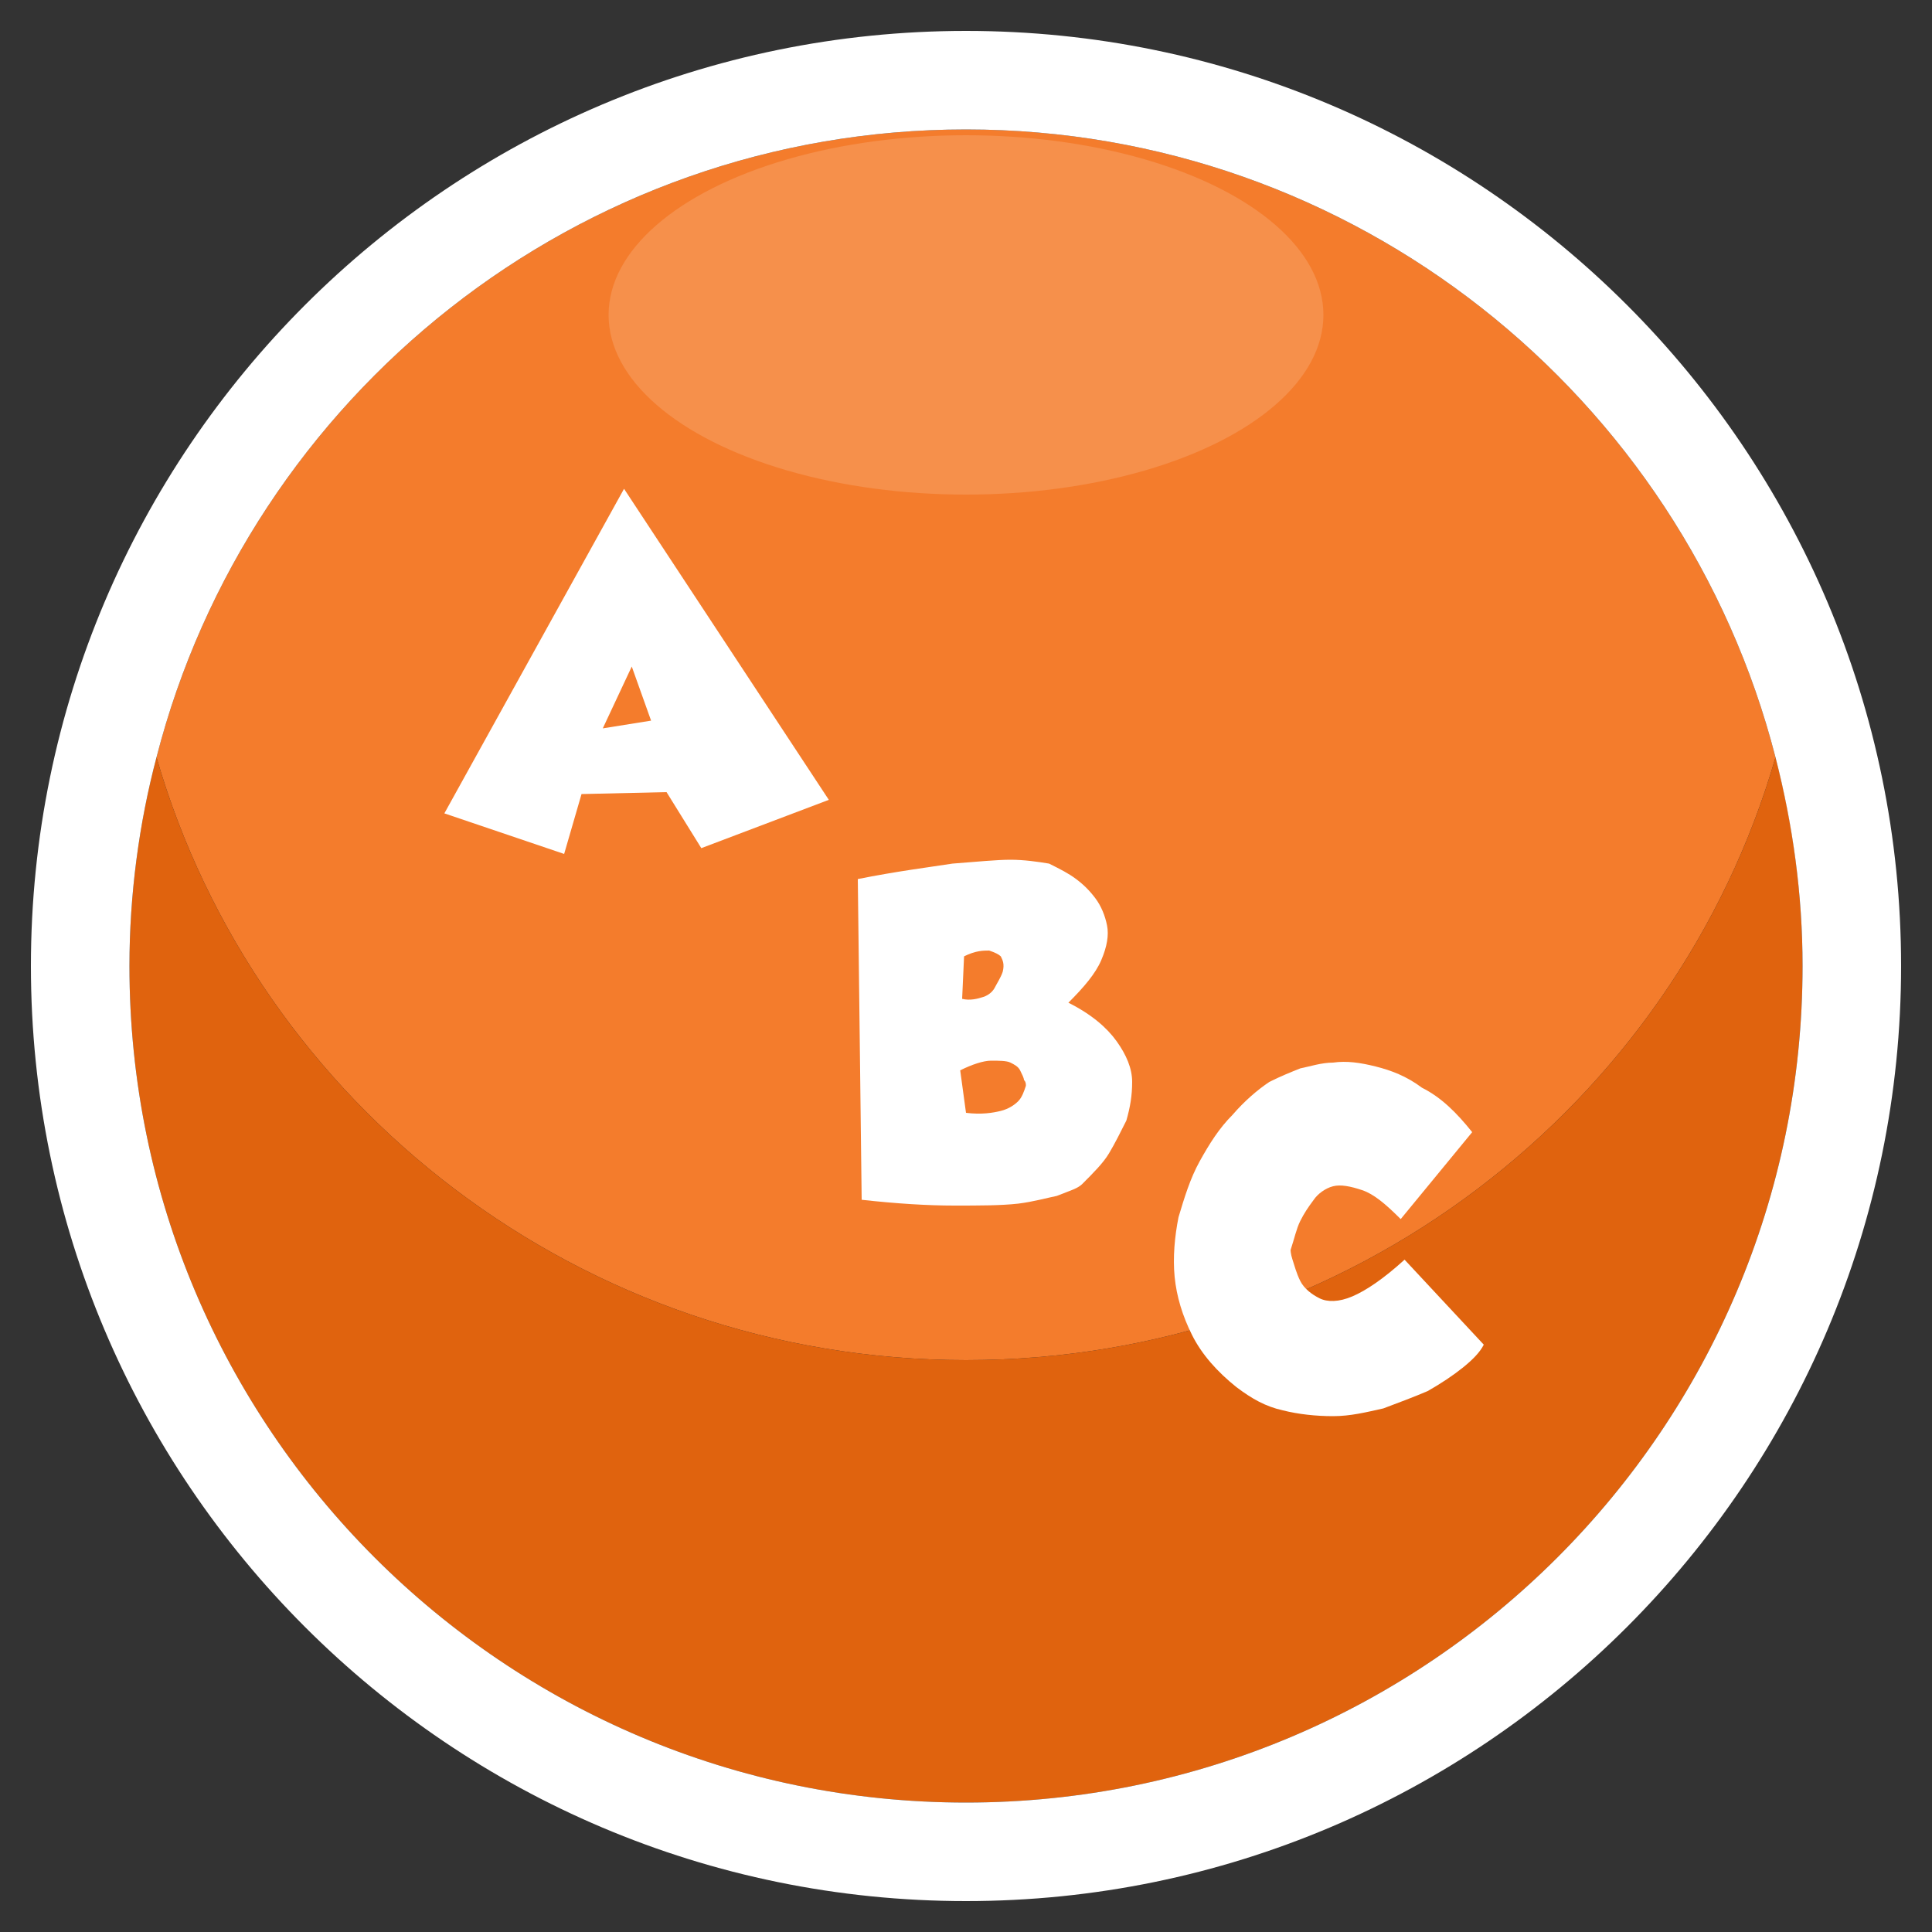 <?xml version="1.0" encoding="utf-8"?>
<!-- Generator: Adobe Illustrator 24.0.1, SVG Export Plug-In . SVG Version: 6.00 Build 0)  -->
<svg version="1.1" id="Layer_1" xmlns="http://www.w3.org/2000/svg" xmlns:xlink="http://www.w3.org/1999/xlink" x="0px" y="0px"
	 viewBox="0 0 100 100" style="enable-background:new 0 0 100 100;" xml:space="preserve">
<rect x="0" y="0" width="100" height="100" fill="#333333" stroke="none"/>
<style type="text/css">
	.st0{fill:#F47C2C;}
	.st1{fill:#E0630E;}
	.st2{fill:#FFFFFF;}
	.st3{opacity:0.15;fill:#FFFFFF;}
</style>
<g>
	<path class="st0" d="M50,70.4c19.9,0,36.7-13.2,41.9-31.2C87.1,20.5,70.1,6.7,50,6.7S12.9,20.5,8.1,39.2
		C13.3,57.2,30.1,70.4,50,70.4z"/>
	<path class="st1" d="M50,93.3c23.9,0,43.3-19.4,43.3-43.3c0-3.7-0.5-7.4-1.4-10.8c-5.2,18-22,31.2-41.9,31.2S13.3,57.2,8.1,39.2
		C7.2,42.6,6.7,46.3,6.7,50C6.7,73.9,26.1,93.3,50,93.3z"/>
	<path class="st2" d="M50,1.6C23.3,1.6,1.6,23.3,1.6,50S23.3,98.4,50,98.4S98.4,76.7,98.4,50S76.7,1.6,50,1.6z M50,6.7
		c20.1,0,37.1,13.8,41.9,32.5c0.9,3.5,1.4,7.1,1.4,10.8c0,23.9-19.4,43.3-43.3,43.3S6.7,73.9,6.7,50c0-3.7,0.5-7.4,1.4-10.8
		C12.9,20.5,29.9,6.7,50,6.7z"/>
	<ellipse class="st3" cx="50" cy="16.3" rx="18.5" ry="9.3"/>
</g>
<g>
	<g>
		<path class="st2" d="M32.3,25.3l10.6,16.1l-6.6,2.5l-1.8-2.9l-4.4,0.1l-0.9,3.1L23,42.1L32.3,25.3z M31.2,37.7l2.5-0.4l-1-2.8
			L31.2,37.7z"/>
	</g>
	<g>
		<path class="st2" d="M44.4,45.5c2-0.4,3.6-0.6,4.9-0.8c1.3-0.1,2.3-0.2,3-0.2c0.7,0,1.4,0.1,2,0.2c0.6,0.3,1,0.5,1.4,0.8
			c0.4,0.3,0.7,0.6,1,1c0.3,0.4,0.5,0.9,0.6,1.4c0.1,0.5,0,1.1-0.3,1.8c-0.3,0.7-0.9,1.4-1.7,2.2c1.2,0.6,2,1.3,2.5,2
			c0.5,0.7,0.8,1.4,0.8,2.1c0,0.7-0.1,1.3-0.3,2c-0.3,0.6-0.6,1.2-0.9,1.7c-0.3,0.5-0.8,1-1.4,1.6c0,0-0.1,0.1-0.3,0.2
			c-0.2,0.1-0.5,0.2-1,0.4c-0.5,0.1-1.2,0.3-2,0.4c-0.9,0.1-2,0.1-3.3,0.1c-1.4,0-3-0.1-4.8-0.3L44.4,45.5z M53,55.9
			c0-0.1-0.1-0.3-0.2-0.5c-0.1-0.2-0.3-0.3-0.5-0.4c-0.2-0.1-0.6-0.1-1-0.1c-0.4,0-1,0.2-1.6,0.5l0.3,2.2c0.8,0.1,1.4,0,1.8-0.1
			c0.4-0.1,0.7-0.3,0.9-0.5c0.2-0.2,0.3-0.5,0.4-0.8C53.1,56.1,53.1,56,53,55.9z M51.8,49.5c-0.1-0.1-0.3-0.2-0.6-0.3
			c-0.3,0-0.7,0-1.3,0.3l-0.1,2.2c0.4,0.1,0.8,0,1.1-0.1c0.3-0.1,0.5-0.3,0.6-0.5s0.3-0.5,0.4-0.8C52,49.9,51.9,49.7,51.8,49.5z"/>
	</g>
	<g>
		<path class="st2" d="M76.2,58.6l-3.7,4.5c-0.8-0.8-1.4-1.3-2-1.5c-0.6-0.2-1.1-0.3-1.5-0.2c-0.4,0.1-0.8,0.4-1,0.7
			c-0.3,0.4-0.5,0.7-0.7,1.1c-0.2,0.4-0.3,0.9-0.5,1.5c0,0,0,0.2,0.1,0.5c0.1,0.3,0.2,0.7,0.4,1.1c0.2,0.4,0.6,0.7,1,0.9
			c0.4,0.2,1,0.2,1.7-0.1s1.6-0.9,2.7-1.9l4.1,4.4c-0.2,0.4-0.6,0.8-1.1,1.2c-0.5,0.4-1.1,0.8-1.8,1.2c-0.7,0.3-1.5,0.6-2.3,0.9
			c-0.9,0.2-1.7,0.4-2.6,0.4c-0.9,0-1.8-0.1-2.6-0.3c-0.9-0.2-1.6-0.6-2.4-1.2c-1-0.8-1.8-1.7-2.3-2.7s-0.8-2-0.9-3
			c-0.1-1,0-2.1,0.2-3.1c0.3-1,0.6-2,1.1-2.9c0.5-0.9,1-1.7,1.7-2.4c0.6-0.7,1.3-1.3,1.9-1.7c0.6-0.3,1.1-0.5,1.6-0.7
			c0.5-0.1,1.1-0.3,1.7-0.3c0.7-0.1,1.4,0,2.2,0.2c0.8,0.2,1.6,0.5,2.4,1.1C74.6,56.8,75.4,57.6,76.2,58.6z"/>
	</g>
</g>
</svg>
